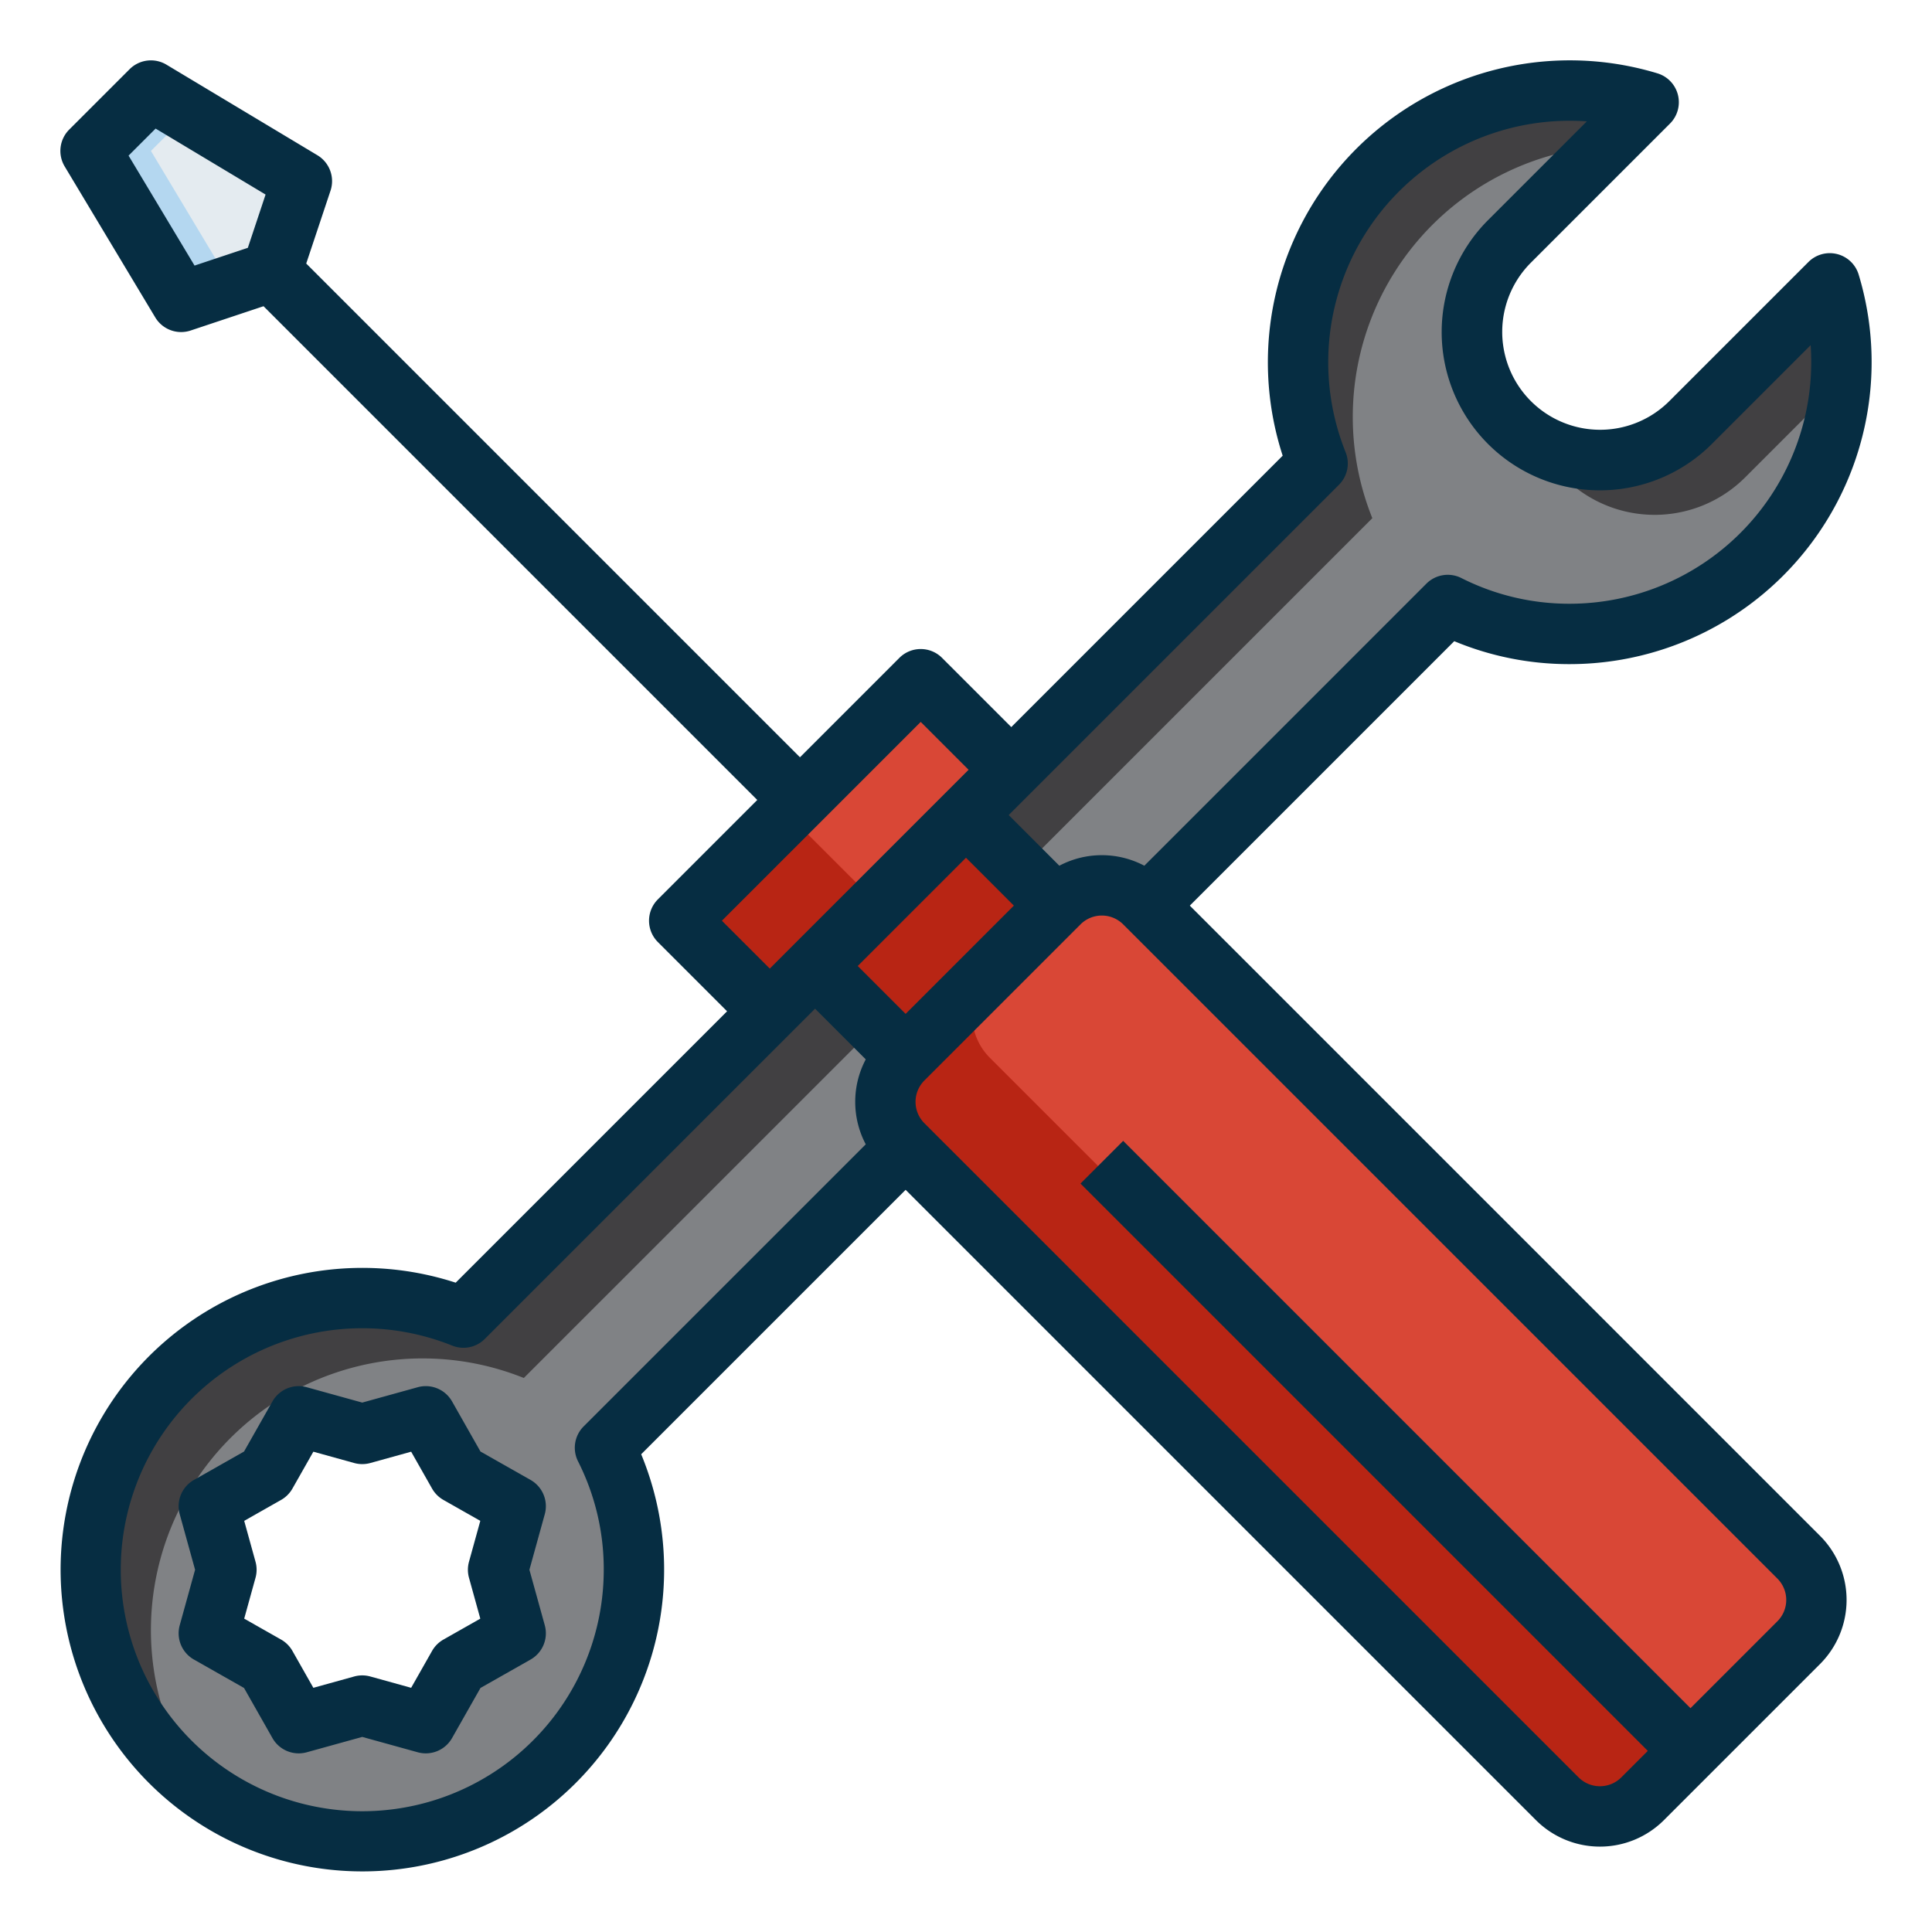 <svg id="Filled-Outline" height="512" viewBox="0 0 512 512" width="512" xmlns="http://www.w3.org/2000/svg"><g id="Wrench-screwdriver"><path d="m484.91 75.09a72 72 0 0 1 -101.24 85.24l-79.67 79.67-.69-.69a16.006 16.006 0 0 0 -22.62 0l-.69.69-24-24 12-12 81.18-81.18a72.028 72.028 0 0 1 87.73-95.73l-36.91 36.91a33.941 33.941 0 0 0 48 48z" fill="#808285"/><path d="m358.5 110.5a71.8 71.8 0 0 0 5.18 26.82l-93.18 93.18-14.5-14.5 93.18-93.18a72.028 72.028 0 0 1 87.73-95.73l-11.6 11.6a72.008 72.008 0 0 0 -66.81 71.81z" fill="#414042"/><path d="m488 96c0 1.75-.06 3.48-.19 5.19l-25.31 25.31a33.946 33.946 0 0 1 -54.13-8.37 33.952 33.952 0 0 0 39.63-6.13l36.91-36.91a71.861 71.861 0 0 1 3.09 20.91z" fill="#414042"/><path d="m448 464-12.69 12.69a16.006 16.006 0 0 1 -22.62 0l-172.69-172.69-.69-.69a16.006 16.006 0 0 1 0-22.62l.69-.69 40-40 .69-.69a16.006 16.006 0 0 1 22.62 0l.69.69 172.69 172.69a16.006 16.006 0 0 1 0 22.62z" fill="#d94736"/><path d="m458.31 453.69-23 23a16.006 16.006 0 0 1 -22.62 0l-173.38-173.38a16.006 16.006 0 0 1 0-22.62l23-23a16.006 16.006 0 0 0 0 22.62l173.38 173.38a16.006 16.006 0 0 0 22.62 0z" fill="#b82514"/><path d="m219.716 231.029h56.569v33.941h-56.569z" fill="#b82514" transform="matrix(.707 -.707 .707 .707 -102.725 248)"/><path d="m212 212 32-32 24 24-12 12-40 40-12 12-24-24z" fill="#d94736"/><path d="m208.5 215.5 24 24-16.5 16.5-12 12-24-24z" fill="#b82514"/><path d="m240 280-.69.69a16.006 16.006 0 0 0 0 22.62l.69.69-79.67 79.67a71.982 71.982 0 1 1 -37.51-34.49l81.18-81.18 12-12zm-108 136 4.66-16.84-15.2-8.62-8.62-15.2-16.84 4.66-16.84-4.66-8.62 15.2-15.2 8.62 4.66 16.84-4.66 16.84 15.2 8.62 8.62 15.2 16.84-4.66 16.84 4.66 8.62-15.2 15.2-8.62z" fill="#808285"/><path d="m216 256-93.18 93.18a72 72 0 0 0 -69.1 125.1 72 72 0 0 1 85.1-109.1l93.18-93.18z" fill="#414042"/><path d="m76.33 451.67 2.83 4.99 4.01-1.11zm55.34-55.34 3.88 6.84 1.11-4.01z" fill="#414042"/><path d="m80 48-8 24-24 8-24-40 16-16z" fill="#e4ebf0"/><path d="m61.33 75.56-13.33 4.44-24-40 16-16 10 6-10 10z" fill="#b4d7f0"/><g fill="#062d42"><path d="m140.606 392.2-13.277-7.53-7.53-13.277a8 8 0 0 0 -9.093-3.765l-14.706 4.072-14.706-4.07a8 8 0 0 0 -9.093 3.765l-7.53 13.277-13.277 7.528a8 8 0 0 0 -3.764 9.093l4.07 14.707-4.07 14.706a8 8 0 0 0 3.764 9.093l13.277 7.53 7.53 13.277a8 8 0 0 0 9.093 3.765l14.706-4.071 14.706 4.07a8 8 0 0 0 9.093-3.765l7.53-13.277 13.277-7.53a8 8 0 0 0 3.764-9.093l-4.07-14.705 4.069-14.706a8 8 0 0 0 -3.763-9.094zm-16.316 25.934 2.995 10.825-9.771 5.542a8 8 0 0 0 -3.013 3.013l-5.542 9.772-10.825-3a8 8 0 0 0 -4.268 0l-10.825 3-5.541-9.772a8 8 0 0 0 -3.013-3.013l-9.771-5.542 2.995-10.825a7.99 7.99 0 0 0 0-4.268l-2.995-10.825 9.771-5.542a8 8 0 0 0 3.013-3.013l5.542-9.772 10.825 3a8.01 8.01 0 0 0 4.268 0l10.825-3 5.542 9.772a8 8 0 0 0 3.013 3.013l9.771 5.542-2.995 10.825a7.99 7.99 0 0 0 -.001 4.268z"/><path d="m315.314 240 70.08-70.08a79.113 79.113 0 0 0 30.606 6.08 80.038 80.038 0 0 0 76.565-103.234 8 8 0 0 0 -13.312-3.333l-36.91 36.91a25.941 25.941 0 0 1 -36.686-36.686l36.91-36.91a8 8 0 0 0 -3.333-13.312 80.018 80.018 0 0 0 -99.31 101.327l-71.924 71.924-18.343-18.343a8 8 0 0 0 -11.314 0l-26.343 26.343-130.847-130.847 6.437-19.309a8 8 0 0 0 -3.474-9.39l-40-24a8 8 0 0 0 -9.773 1.2l-16 16a8 8 0 0 0 -1.2 9.773l24 40a7.993 7.993 0 0 0 9.39 3.473l19.309-6.436 130.844 130.85-26.343 26.343a8 8 0 0 0 0 11.314l18.343 18.343-71.923 71.924a79.969 79.969 0 1 0 49.159 45.468l70.078-70.078 167.033 167.032a24 24 0 0 0 33.933 0l41.382-41.381a24.026 24.026 0 0 0 0-33.933zm-263.755-169.619-17.486-29.141 7.167-7.166 29.141 17.484-4.7 14.117zm305.041 49.457a64 64 0 0 1 59.4-87.838q2.272 0 4.528.158l-26.185 26.185a41.941 41.941 0 0 0 59.314 59.314l26.185-26.185q.158 2.254.158 4.528a64.072 64.072 0 0 1 -64 64 63.313 63.313 0 0 1 -28.732-6.815 8 8 0 0 0 -9.255 1.488l-74.75 74.75a24.106 24.106 0 0 0 -22.526 0l-13.423-13.423 6.343-6.343 81.18-81.18a8 8 0 0 0 1.763-8.639zm-129.287 136.162 28.687-28.686 12.687 12.686-28.687 28.686zm16.687-64.687 12.687 12.687-6.344 6.343-40 40-6.343 6.344-12.687-12.687zm-90.813 195.958a63.245 63.245 0 0 1 6.813 28.729 64 64 0 1 1 -40.162-59.4 8 8 0 0 0 8.64-1.767l81.179-81.18 6.343-6.339 13.432 13.432a24.093 24.093 0 0 0 0 22.508l-74.759 74.759a8 8 0 0 0 -1.486 9.258zm317.846 42.382-23.033 23.033-150.343-150.343-11.314 11.314 150.343 150.343-7.034 7.034a8 8 0 0 1 -11.3 0l-172.697-172.693-.688-.687a8 8 0 0 1 0-11.305l.69-.69 40-40 .691-.691a8 8 0 0 1 11.306 0l173.379 173.378a8 8 0 0 1 0 11.307z"/></g></g></svg>